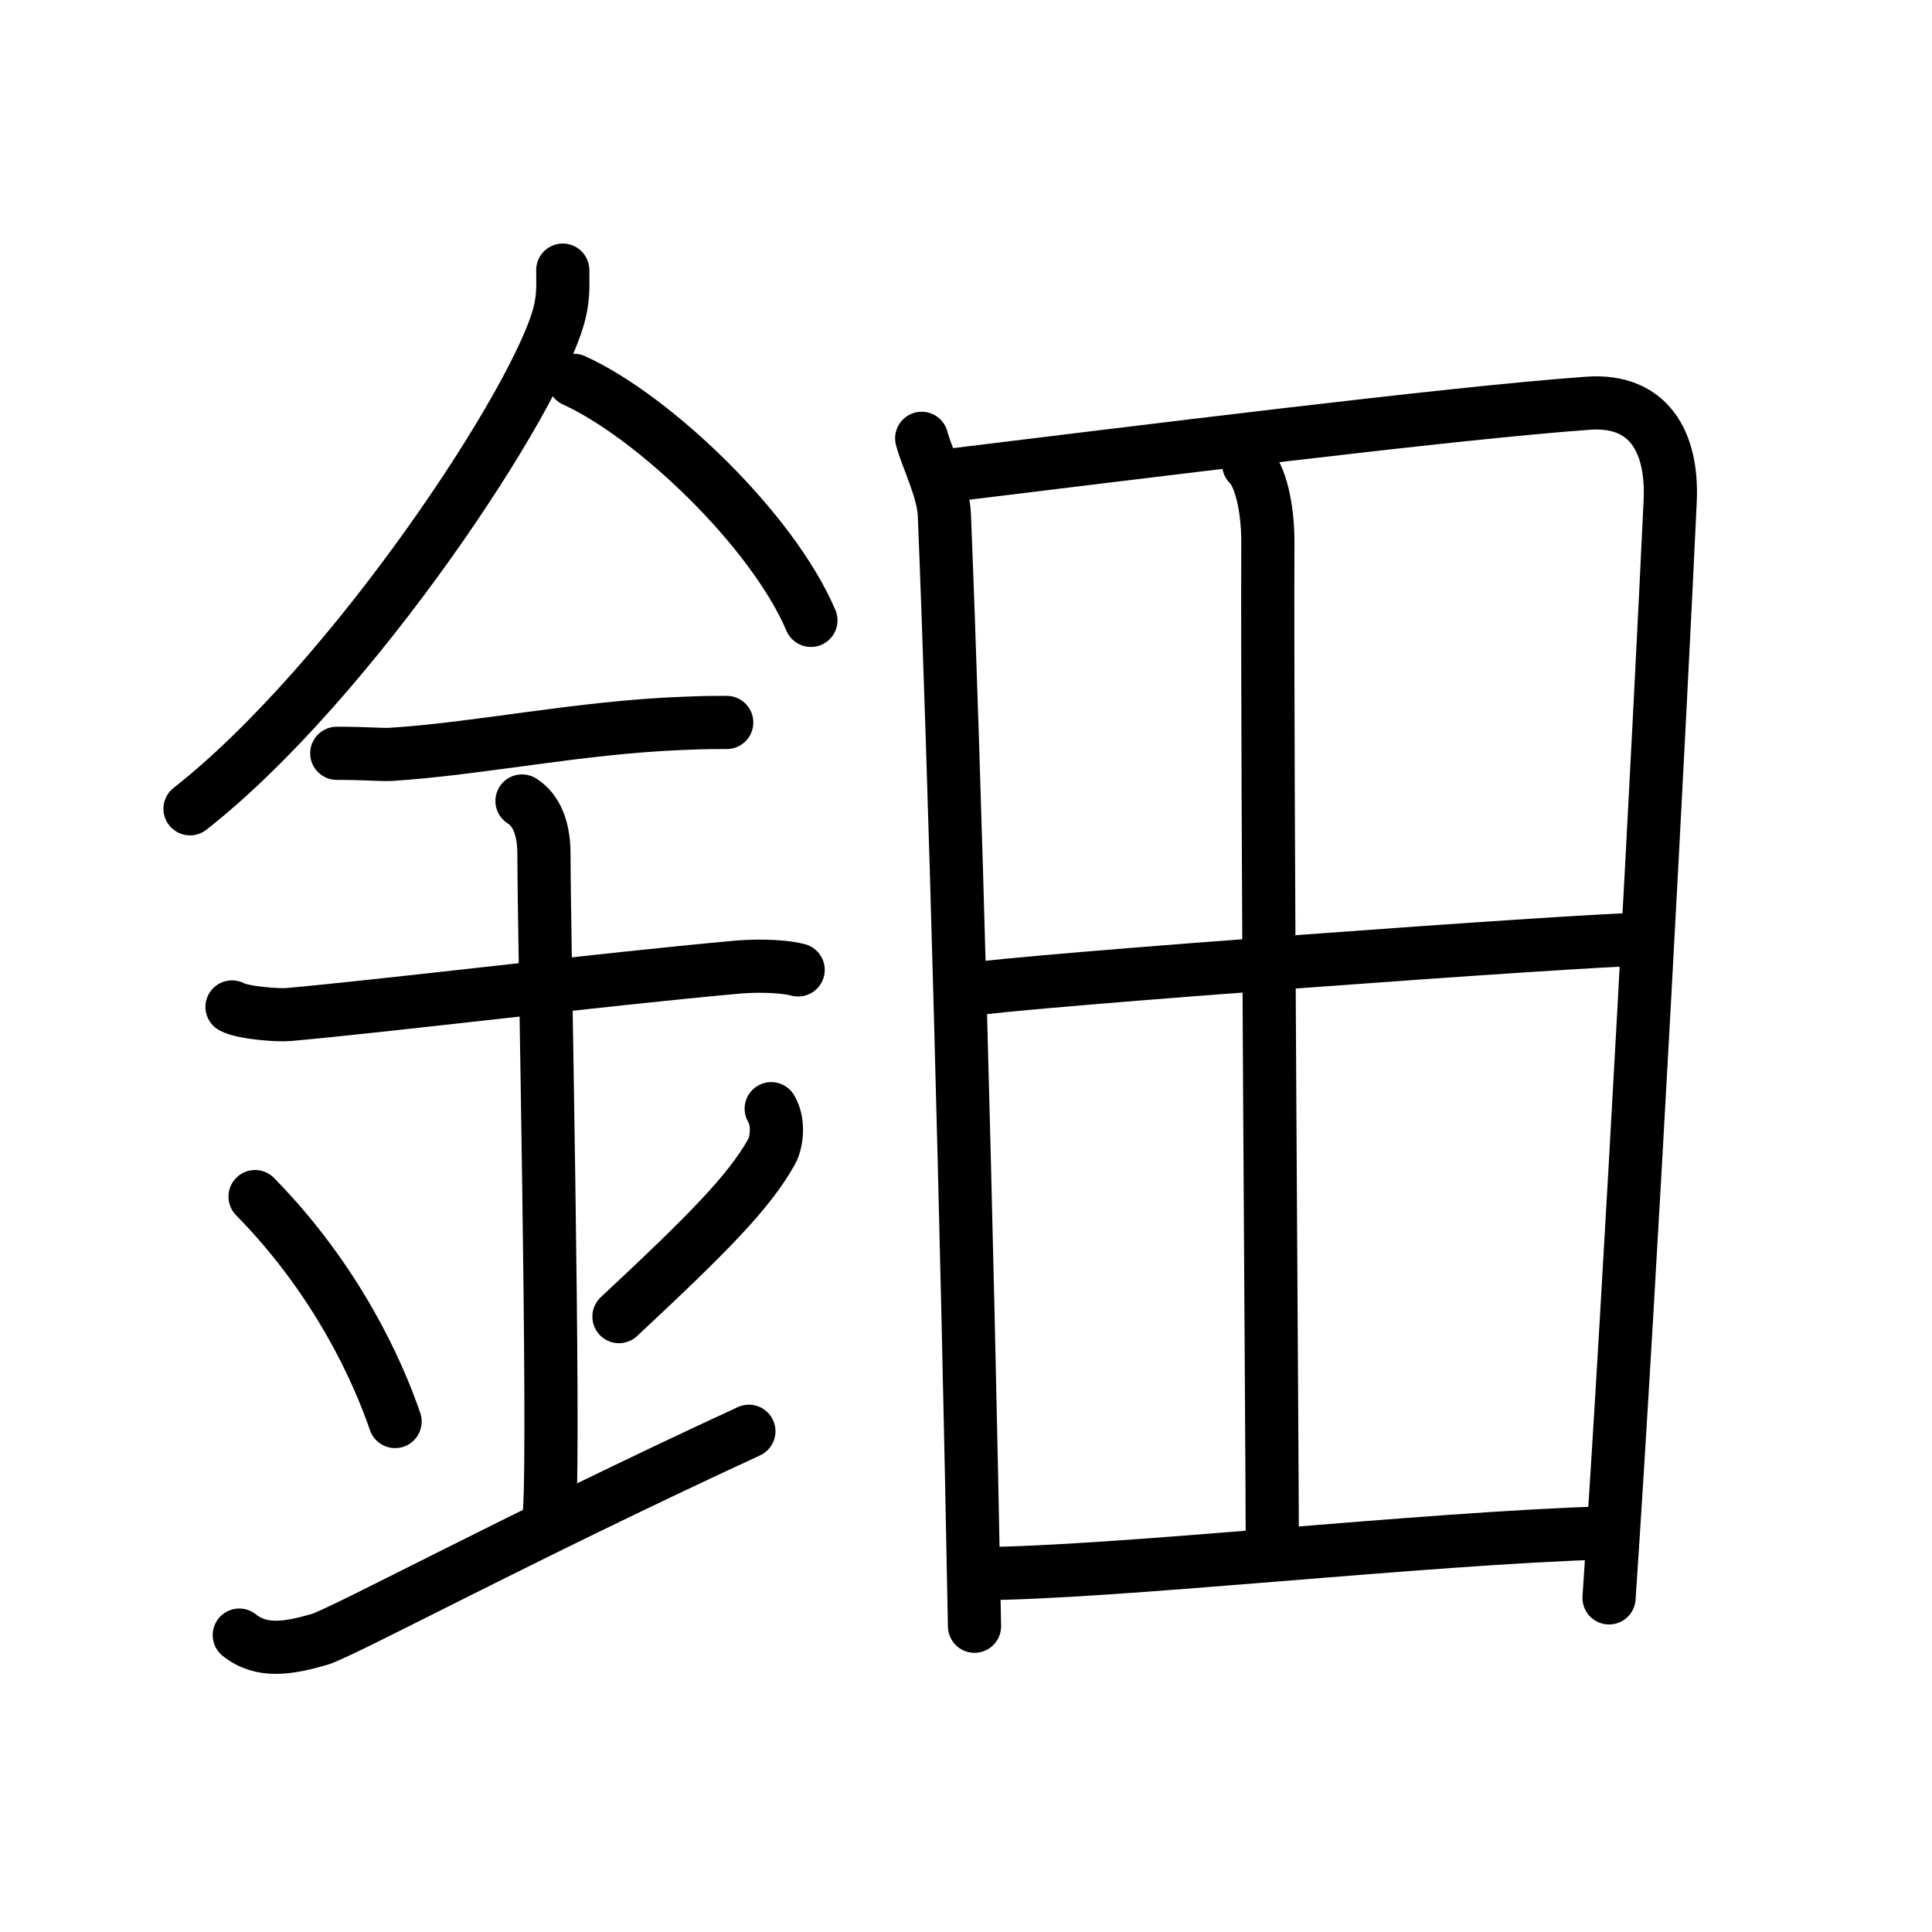 <svg xmlns="http://www.w3.org/2000/svg" width="109" height="109" viewBox="0 0 109 109" style="fill:none;stroke:currentColor;stroke-width:3;stroke-linecap:round;stroke-linejoin:round;">
<path id="kvg:0923f-s1" d="M31.75,15.24c0,0.77,0.05,1.39-0.16,2.32c-1.12,4.83-11.76,20.93-20.87,28.07"/>
<path id="kvg:0923f-s2" d="M32.39,21.46c4.47,2.03,11.18,8.42,13.36,13.54"/>
<path id="kvg:0923f-s3" d="M19,42.5c1.71,0,2.49,0.09,3.05,0.06c4.95-0.31,10.67-1.53,16.5-1.75c0.84-0.03,1.02-0.05,2.45-0.05"/>
<path id="kvg:0923f-s4" d="M13.09,56.81c0.59,0.33,2.56,0.48,3.17,0.43c5.49-0.49,17.74-1.99,25.28-2.67c0.74-0.07,2.38-0.13,3.49,0.15"/>
<path id="kvg:0923f-s5" d="M29.45,45.19c1.24,0.78,1.24,2.52,1.24,3.14c0,4.35,0.62,32.63,0.31,36.98"/>
<path id="kvg:0923f-s6" d="M14.39,67.51c4.67,4.76,6.95,9.91,7.9,12.69"/>
<path id="kvg:0923f-s7" d="M43.51,62.55c0.45,0.74,0.33,1.88,0.01,2.45c-1.27,2.25-3.53,4.55-8.6,9.28"/>
<path id="kvg:0923f-s8" d="M13.5,92.25c1.25,1,2.75,0.75,4.5,0.25c1.29-0.37,11.25-5.75,24.25-11.75"/>
<path id="kvg:0923f-s9" d="M52,24.73c0.3,1.13,1.23,2.93,1.28,4.33c0.57,14.07,1.28,39.95,1.7,62.69"/>
<path id="kvg:0923f-s10" d="M53.39,26.84c10.37-1.26,28.39-3.53,36.2-4.09c3.41-0.25,4.79,2.16,4.64,5.5C93.66,40.48,92,72,90.78,90.15"/>
<path id="kvg:0923f-s11" d="M70.45,26.2c0.65,0.61,1.09,2.42,1.08,4.44c-0.05,13.27,0.25,51.53,0.25,56.35"/>
<path id="kvg:0923f-s12" d="M54.42,55.86c3.4-0.55,35.27-2.86,38.08-2.86"/>
<path id="kvg:0923f-s13" d="M55.12,88.78c7.5,0,25.17-2,35.53-2.3"/>
</svg>